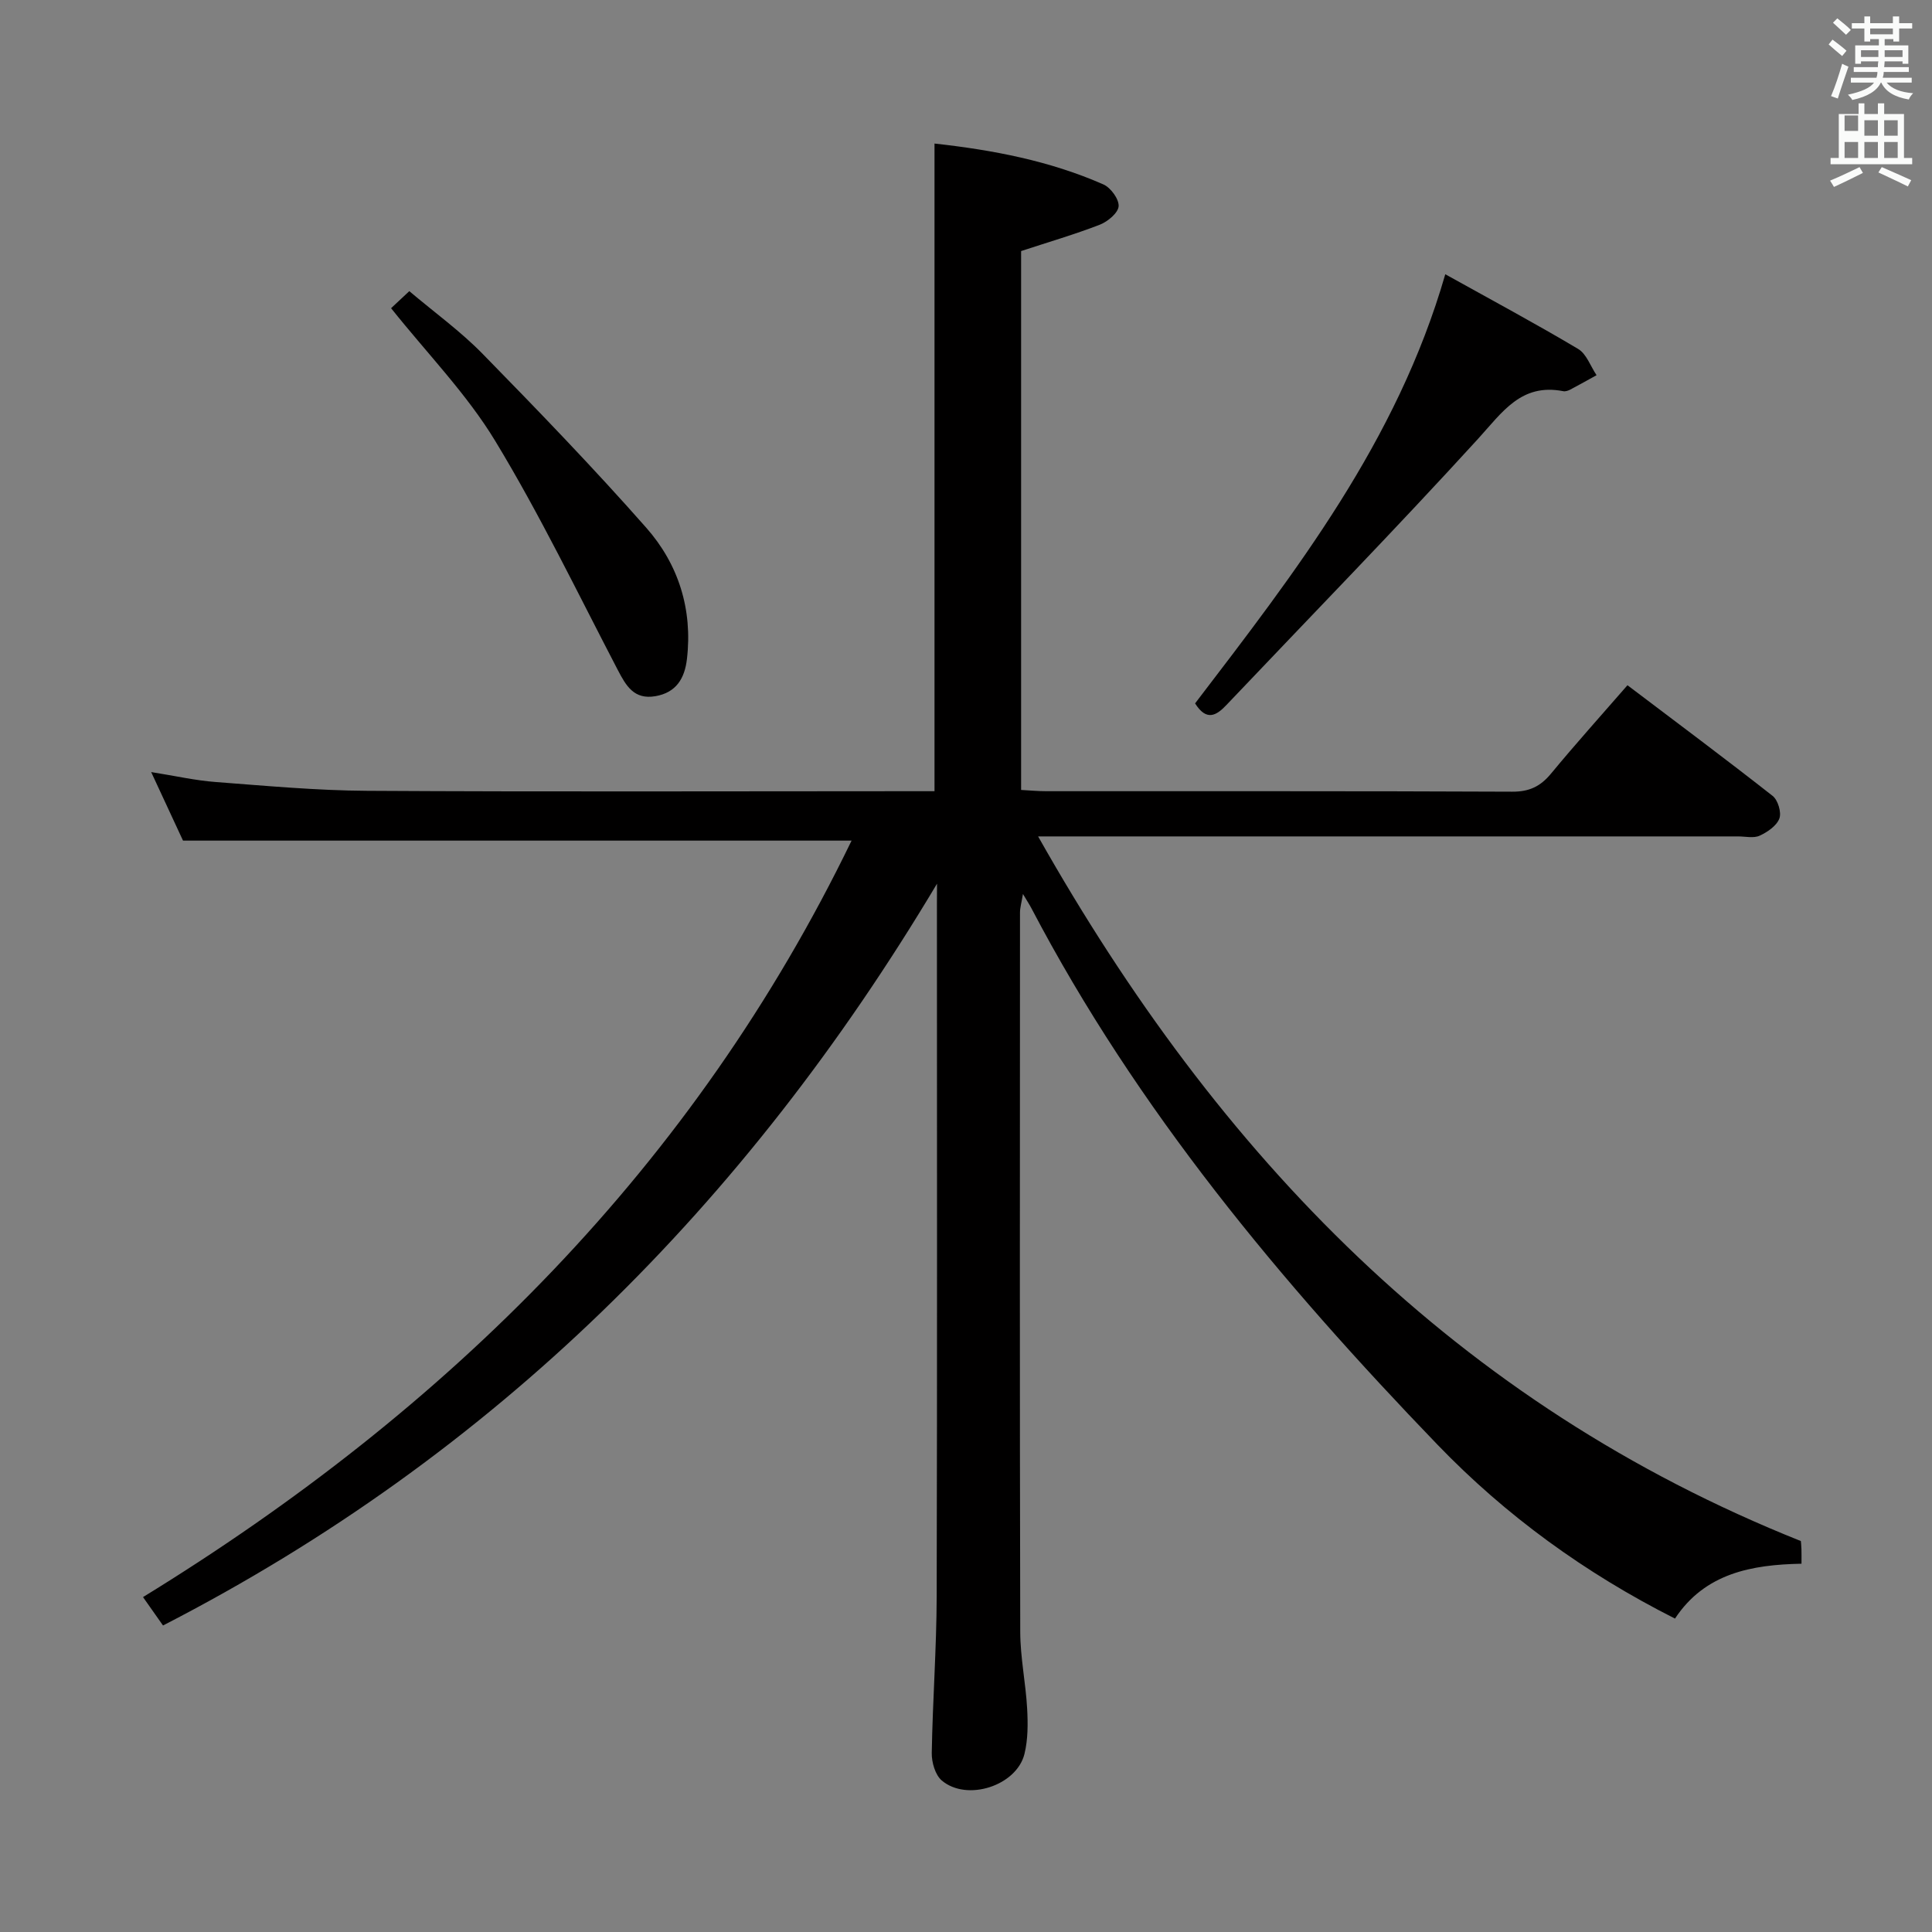 <svg enable-background="new 0 0 400 400" viewBox="0 0 400 400" xmlns="http://www.w3.org/2000/svg"><rect x="0" y="0" width="400" height="400" fill="#808080" stroke="none"/><path d="m378.6 9.2.8-1c.9.7 1.9 1.4 2.9 2.3l-.9 1.1c-1.1-.9-2-1.7-2.8-2.4zm.5 10.7c.9-2.1 1.6-4.3 2.3-6.7.4.2.8.4 1.3.6-.7 2.1-1.5 4.3-2.2 6.6zm.4-15.2.9-.9c1 .8 2 1.6 2.8 2.4l-1 1c-1-.9-1.9-1.8-2.7-2.5zm12.5-1.3h1.2v1.4h2.7v1.1h-2.7v2.7h-1.2v-.5h-1.8v1.3h4.9v3.8h-1.2v-.5h-3.7c0 .4-.1.9-.1 1.2h5.1v1h-5.2c0 .5-.1.9-.2 1.2h6v1h-5.2c1.1 1.3 2.9 2 5.5 2.2-.4.4-.7.8-.9 1.3-2.9-.5-4.8-1.6-5.7-3.5h-.1c-.8 1.7-2.7 2.9-5.9 3.6-.2-.4-.6-.8-.9-1.1 2.8-.6 4.6-1.4 5.4-2.5h-4.8v-1h5.3c.1-.3.2-.7.2-1.2h-4.9v-1h5c0-.4 0-.8.1-1.2h-3.6v.5h-1.2v-3.8h4.9v-1.3h-1.8v.5h-1.2v-2.7h-2.6v-1.1h2.6v-1.4h1.2v1.4h4.7v-1.4zm-6.7 8.4h3.6c0-.4 0-.9 0-1.4h-3.6zm1.9-4.7h4.7v-1.2h-4.7zm6.7 3.3h-3.7v1.4h3.7z" fill="#fafbfa"/><path d="m384.7 21.4h1.3v2.2h2.8v-2.2h1.3v2.2h4.1v9.1h1.7v1.3h-16.9v-1.3h1.7v-9.1h4.1v-2.2zm.3 13.2.7 1.2c-1.8.9-3.8 1.9-6 2.9-.2-.4-.5-.8-.8-1.3 2.4-1 4.4-2 6.1-2.8zm-3.1-7.5h2.8v-3.2h-2.8v4.2zm0 5.6h2.8v-3.3h-2.8zm4.1-4.6h2.8v-3.2h-2.8zm0 4.6h2.8v-3.3h-2.8zm3.6 1.9c2.1.9 4.1 1.8 6.1 2.7l-.7 1.3c-2.2-1.1-4.2-2-6.1-2.9zm3.3-9.7h-2.8v3.2h2.8zm-2.8 7.8h2.8v-3.3h-2.8z" fill="#fafbfa"/><g fill="#010000"><path d="m194 182.96c-39.7 66.55-91.77 118.37-160.25 153.58-1.28-1.82-2.39-3.4-4.14-5.88 63.33-38.87 114.12-89.31 146.7-156.62-45.92 0-91.6 0-138.42 0-1.72-3.7-3.97-8.56-6.59-14.19 5.01.79 9.17 1.75 13.38 2.06 10.43.79 20.89 1.76 31.34 1.82 37.16.22 74.32.08 111.48.08h5.98c0-44.83 0-89.18 0-134.09 12.03 1.33 23.84 3.56 34.98 8.47 1.51.67 3.24 3.05 3.14 4.51-.1 1.39-2.26 3.18-3.89 3.82-5.22 2.02-10.61 3.59-16.3 5.46v111.57c1.72.09 3.46.26 5.2.26 32.16.02 64.32-.05 96.48.1 3.54.02 5.85-1.1 8.03-3.74 5.07-6.13 10.39-12.05 15.83-18.3 10.28 7.78 20.26 15.22 30.05 22.91 1.1.86 1.87 3.43 1.4 4.68-.57 1.52-2.47 2.82-4.09 3.56-1.24.57-2.95.15-4.45.15-45.99 0-91.99 0-137.98 0-1.78 0-3.56 0-6.95 0 37.4 66.24 86.67 117.44 157.92 145.89.01.07.09.89.12 1.71.03.83.01 1.66.01 2.98-10.31.2-19.99 1.96-26.19 11.36-18.6-9.39-35.03-21.32-49.17-36-32.42-33.65-62.23-69.37-84.08-111.07-.37-.71-.82-1.39-1.75-2.95-.31 1.87-.61 2.85-.61 3.82-.02 49.66-.07 99.32.05 148.97.01 5.29 1.14 10.58 1.43 15.88.17 3.11.18 6.36-.55 9.35-1.61 6.61-11.91 9.95-17.13 5.52-1.35-1.15-2.1-3.76-2.07-5.68.18-10.81.99-21.62 1.02-32.43.12-47.83.05-95.65.05-143.48.02-.96.02-1.94.02-4.08z"/><path d="m247.43 145.63c20.82-27.26 41.8-54.2 51.8-88.85 9.67 5.38 18.7 10.22 27.5 15.46 1.74 1.03 2.57 3.59 3.82 5.44-1.82 1-3.63 2.03-5.46 2.99-.42.22-.99.41-1.44.32-8.71-1.7-12.6 4.34-17.63 9.86-17.04 18.67-34.69 36.77-52.1 55.11-2.12 2.25-4.15 3.38-6.49-.33z"/><path d="m80.97 63.81c.89-.83 2.07-1.94 3.77-3.53 5.24 4.43 10.63 8.32 15.21 13.01 11.51 11.76 22.96 23.62 33.84 35.96 6.68 7.57 9.64 16.91 8.43 27.22-.47 3.98-2.21 6.93-6.54 7.67-4.41.75-6.06-2.14-7.78-5.44-8.28-15.88-16.07-32.07-25.34-47.36-5.89-9.74-14.06-18.09-21.59-27.53z"/></g></svg>